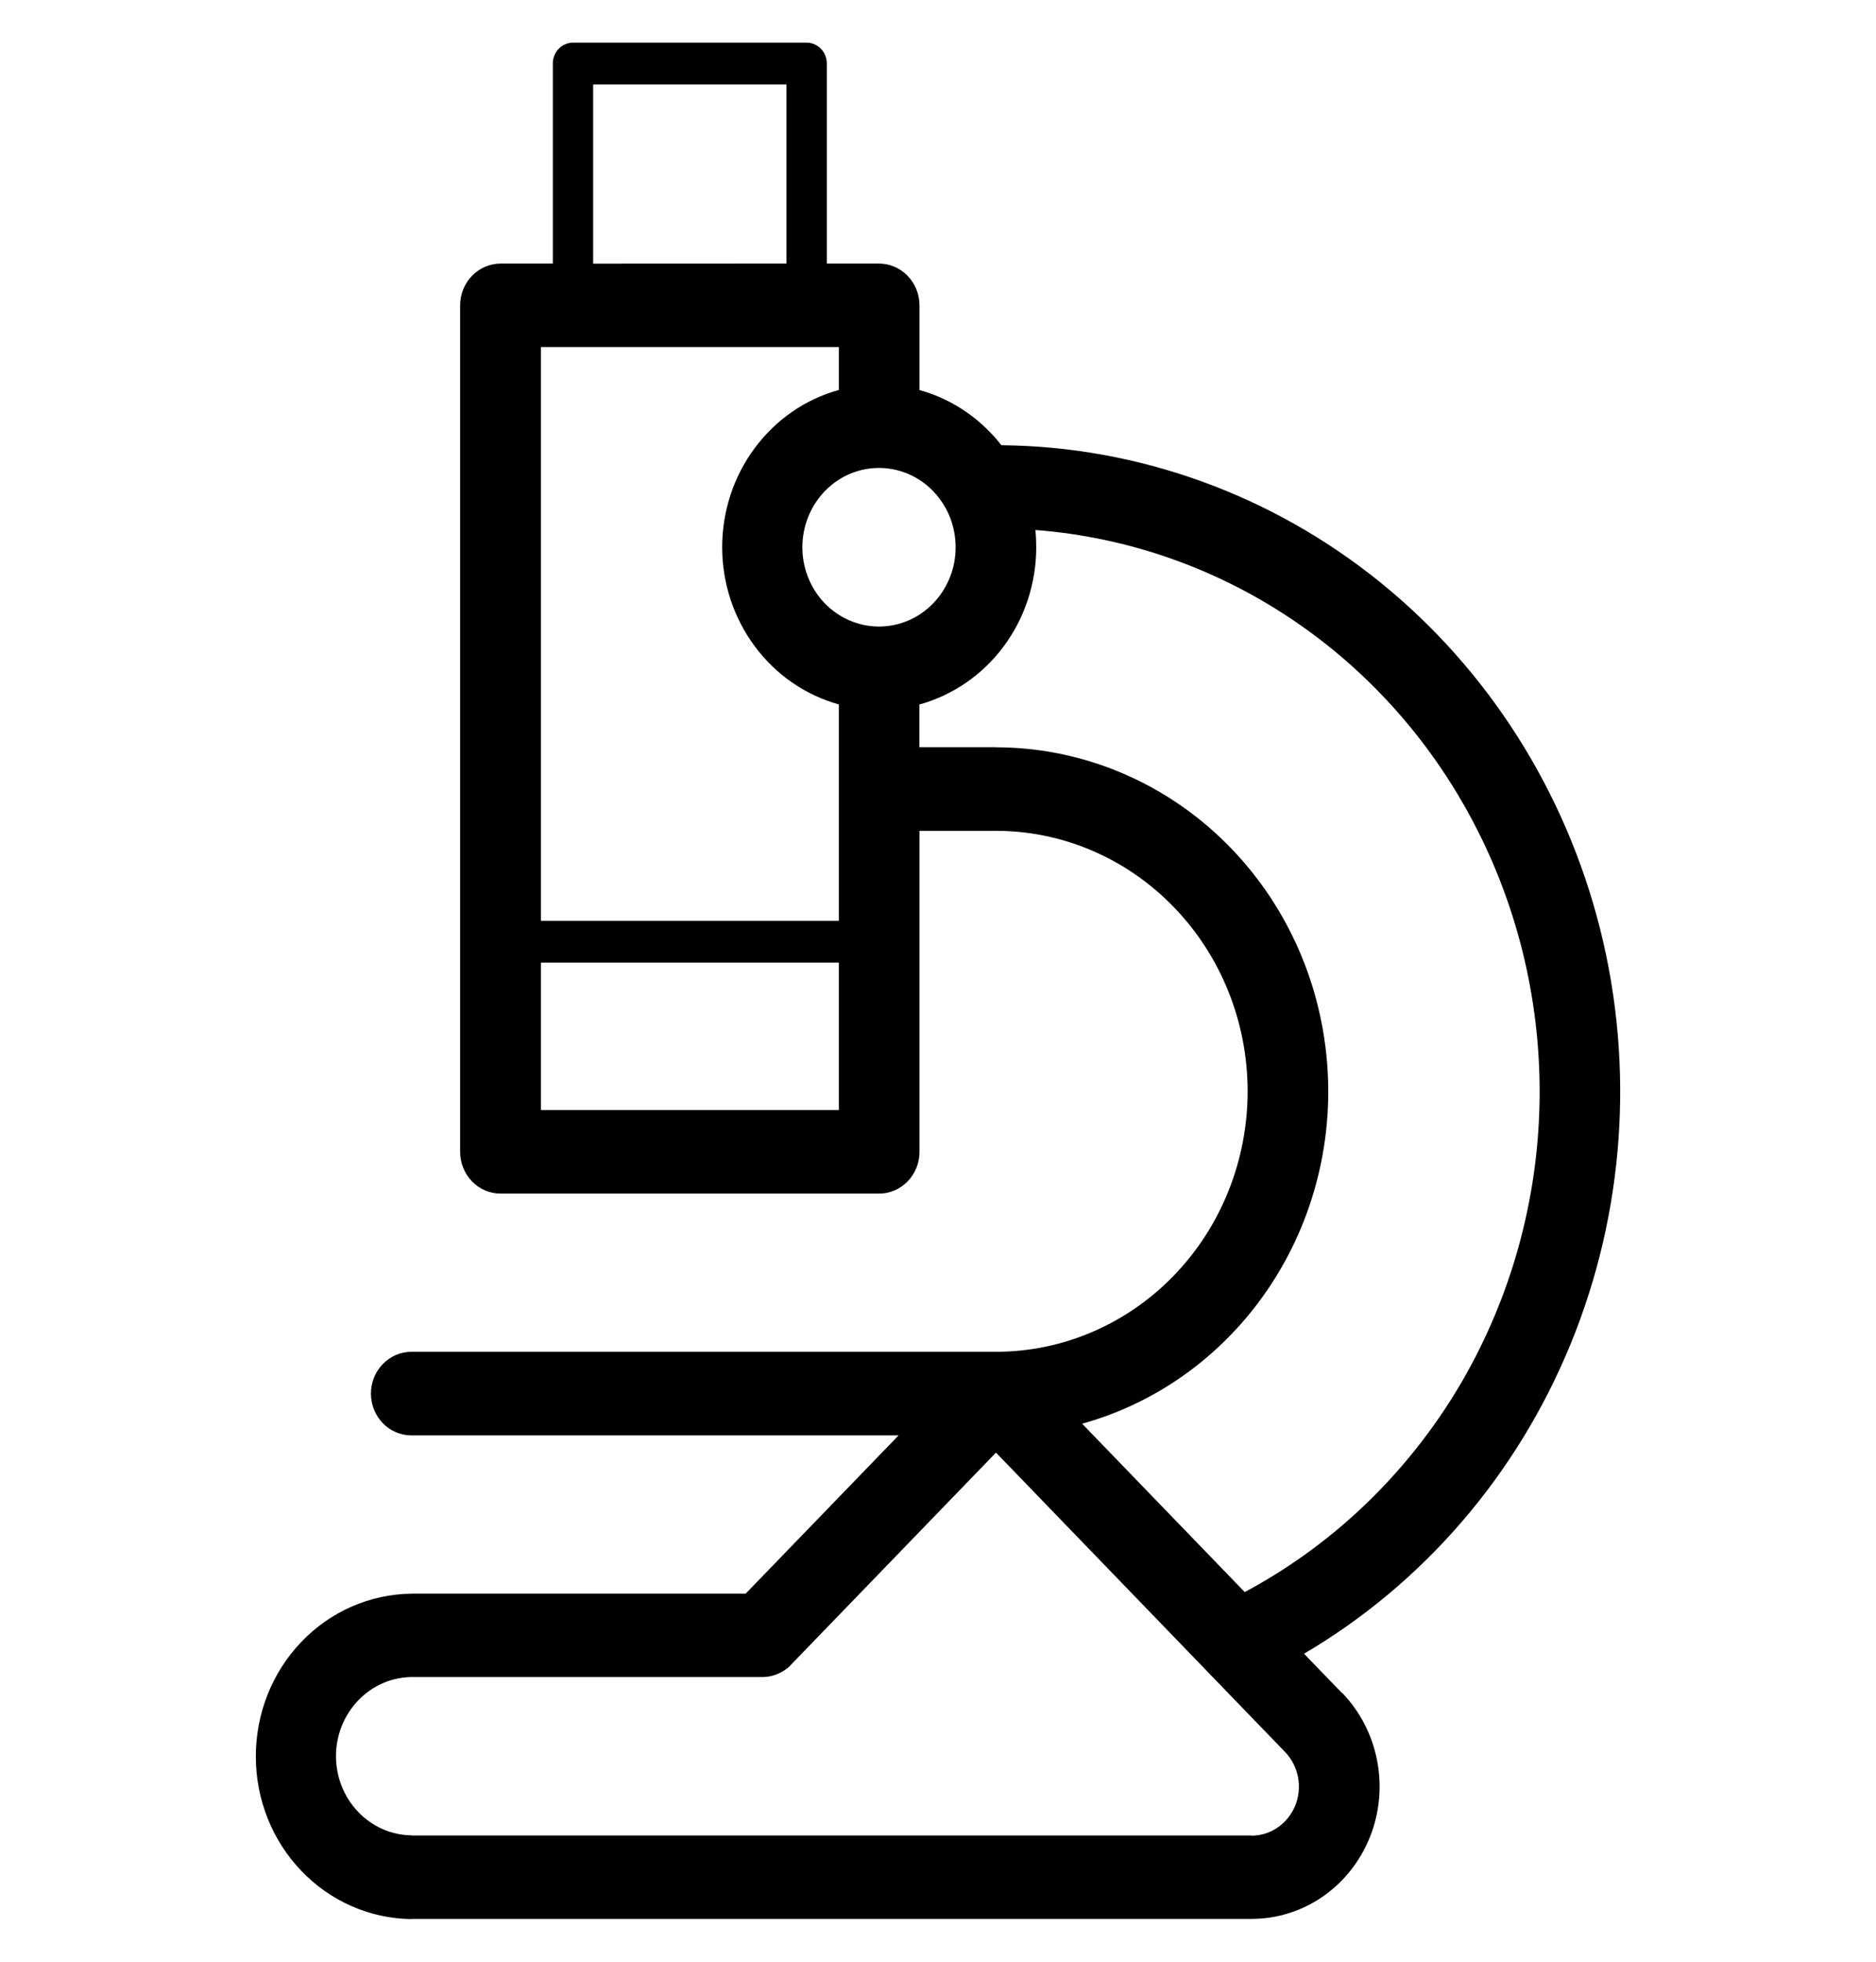 <svg width="22" height="23" viewBox="0 0 22 23" fill="none" xmlns="http://www.w3.org/2000/svg">
<g id="id_30">
<path id="Vector" d="M11.68 8.762C12.625 8.762 13.538 9.118 14.249 9.763C14.96 10.408 15.42 11.299 15.543 12.269C15.667 13.239 15.446 14.223 14.921 15.036C14.396 15.85 13.603 16.439 12.69 16.692L14.597 18.666C15.591 18.135 16.434 17.343 17.041 16.37C17.639 15.408 17.986 14.3 18.046 13.157C18.106 12.014 17.878 10.874 17.384 9.85C16.89 8.825 16.147 7.951 15.228 7.314C14.309 6.677 13.245 6.298 12.142 6.214C12.149 6.281 12.152 6.349 12.152 6.416C12.152 6.837 12.018 7.245 11.77 7.579C11.522 7.912 11.175 8.151 10.782 8.26V8.761H11.679L11.68 8.762ZM14.676 21.522C14.786 21.522 14.893 21.489 14.985 21.425C15.076 21.362 15.147 21.273 15.19 21.168C15.232 21.063 15.243 20.947 15.222 20.835C15.2 20.724 15.148 20.621 15.07 20.541L11.68 17.031L9.277 19.517C9.263 19.533 9.247 19.548 9.23 19.562H9.228L9.22 19.568L9.218 19.569L9.211 19.575L9.209 19.577L9.202 19.581L9.199 19.584C9.197 19.585 9.195 19.586 9.192 19.588C9.191 19.588 9.19 19.589 9.189 19.59L9.182 19.594L9.179 19.596C9.176 19.597 9.175 19.599 9.172 19.6L9.169 19.601L9.161 19.605L9.159 19.607C9.156 19.608 9.153 19.61 9.15 19.611C9.085 19.645 9.013 19.662 8.94 19.662H4.823C4.588 19.666 4.363 19.765 4.198 19.939C4.033 20.113 3.94 20.346 3.94 20.59C3.94 20.834 4.033 21.068 4.198 21.241C4.363 21.415 4.588 21.515 4.823 21.518V21.52H14.676L14.676 21.522ZM15.74 19.848C15.95 20.066 16.092 20.342 16.15 20.644C16.208 20.945 16.178 21.258 16.064 21.541C15.95 21.825 15.757 22.067 15.51 22.238C15.263 22.408 14.973 22.498 14.676 22.498H4.823V22.5C4.338 22.494 3.874 22.291 3.533 21.934C3.191 21.577 3 21.095 3 20.593C3 20.09 3.191 19.608 3.533 19.251C3.874 18.894 4.338 18.691 4.823 18.685H8.744L10.538 16.829H4.824C4.698 16.829 4.578 16.777 4.489 16.686C4.4 16.594 4.35 16.469 4.35 16.339C4.35 16.209 4.4 16.084 4.489 15.993C4.578 15.901 4.698 15.849 4.824 15.849H11.68C12.462 15.849 13.213 15.527 13.766 14.955C14.32 14.382 14.631 13.605 14.631 12.795C14.631 11.985 14.32 11.208 13.766 10.636C13.213 10.063 12.462 9.741 11.68 9.741H10.783V13.505C10.783 13.635 10.733 13.759 10.644 13.851C10.555 13.943 10.435 13.994 10.309 13.994H5.87C5.744 13.994 5.624 13.943 5.535 13.851C5.446 13.759 5.396 13.634 5.396 13.504V3.58C5.396 3.451 5.446 3.326 5.535 3.234C5.624 3.142 5.744 3.091 5.87 3.09H6.483V0.745C6.483 0.713 6.489 0.681 6.501 0.651C6.513 0.621 6.53 0.594 6.552 0.572C6.574 0.549 6.6 0.531 6.629 0.519C6.658 0.506 6.688 0.5 6.719 0.5H9.46C9.491 0.5 9.522 0.506 9.55 0.519C9.579 0.531 9.605 0.549 9.627 0.572C9.649 0.594 9.666 0.621 9.678 0.651C9.69 0.681 9.696 0.713 9.696 0.745V3.09H10.309C10.435 3.091 10.555 3.142 10.644 3.234C10.733 3.326 10.783 3.451 10.783 3.58V4.573C11.097 4.66 11.383 4.831 11.613 5.07C11.659 5.117 11.703 5.168 11.743 5.22C13.354 5.235 14.915 5.8 16.185 6.826C17.454 7.852 18.361 9.283 18.766 10.897C19.17 12.51 19.049 14.217 18.421 15.752C17.793 17.288 16.693 18.566 15.292 19.389L15.739 19.851L15.74 19.848ZM11.088 5.953C11.087 5.952 11.086 5.951 11.085 5.949C11.046 5.88 10.998 5.816 10.944 5.759C10.783 5.592 10.567 5.495 10.339 5.487C10.111 5.479 9.888 5.56 9.717 5.716C9.545 5.871 9.437 6.088 9.414 6.323C9.391 6.558 9.455 6.793 9.594 6.981C9.732 7.168 9.935 7.294 10.16 7.333C10.384 7.372 10.615 7.321 10.805 7.191C10.995 7.06 11.13 6.86 11.183 6.63C11.235 6.4 11.201 6.158 11.088 5.953H11.088ZM9.837 11.286H6.343V13.014H9.837V11.286ZM6.343 10.796H9.837V8.259C9.445 8.15 9.098 7.911 8.851 7.577C8.603 7.244 8.469 6.835 8.469 6.415C8.469 5.995 8.603 5.586 8.851 5.253C9.098 4.92 9.445 4.68 9.837 4.572V4.069H6.343V10.795V10.796ZM9.223 3.09V0.99H6.956V3.091L9.223 3.09Z" fill="black"/>
</g>
</svg>
